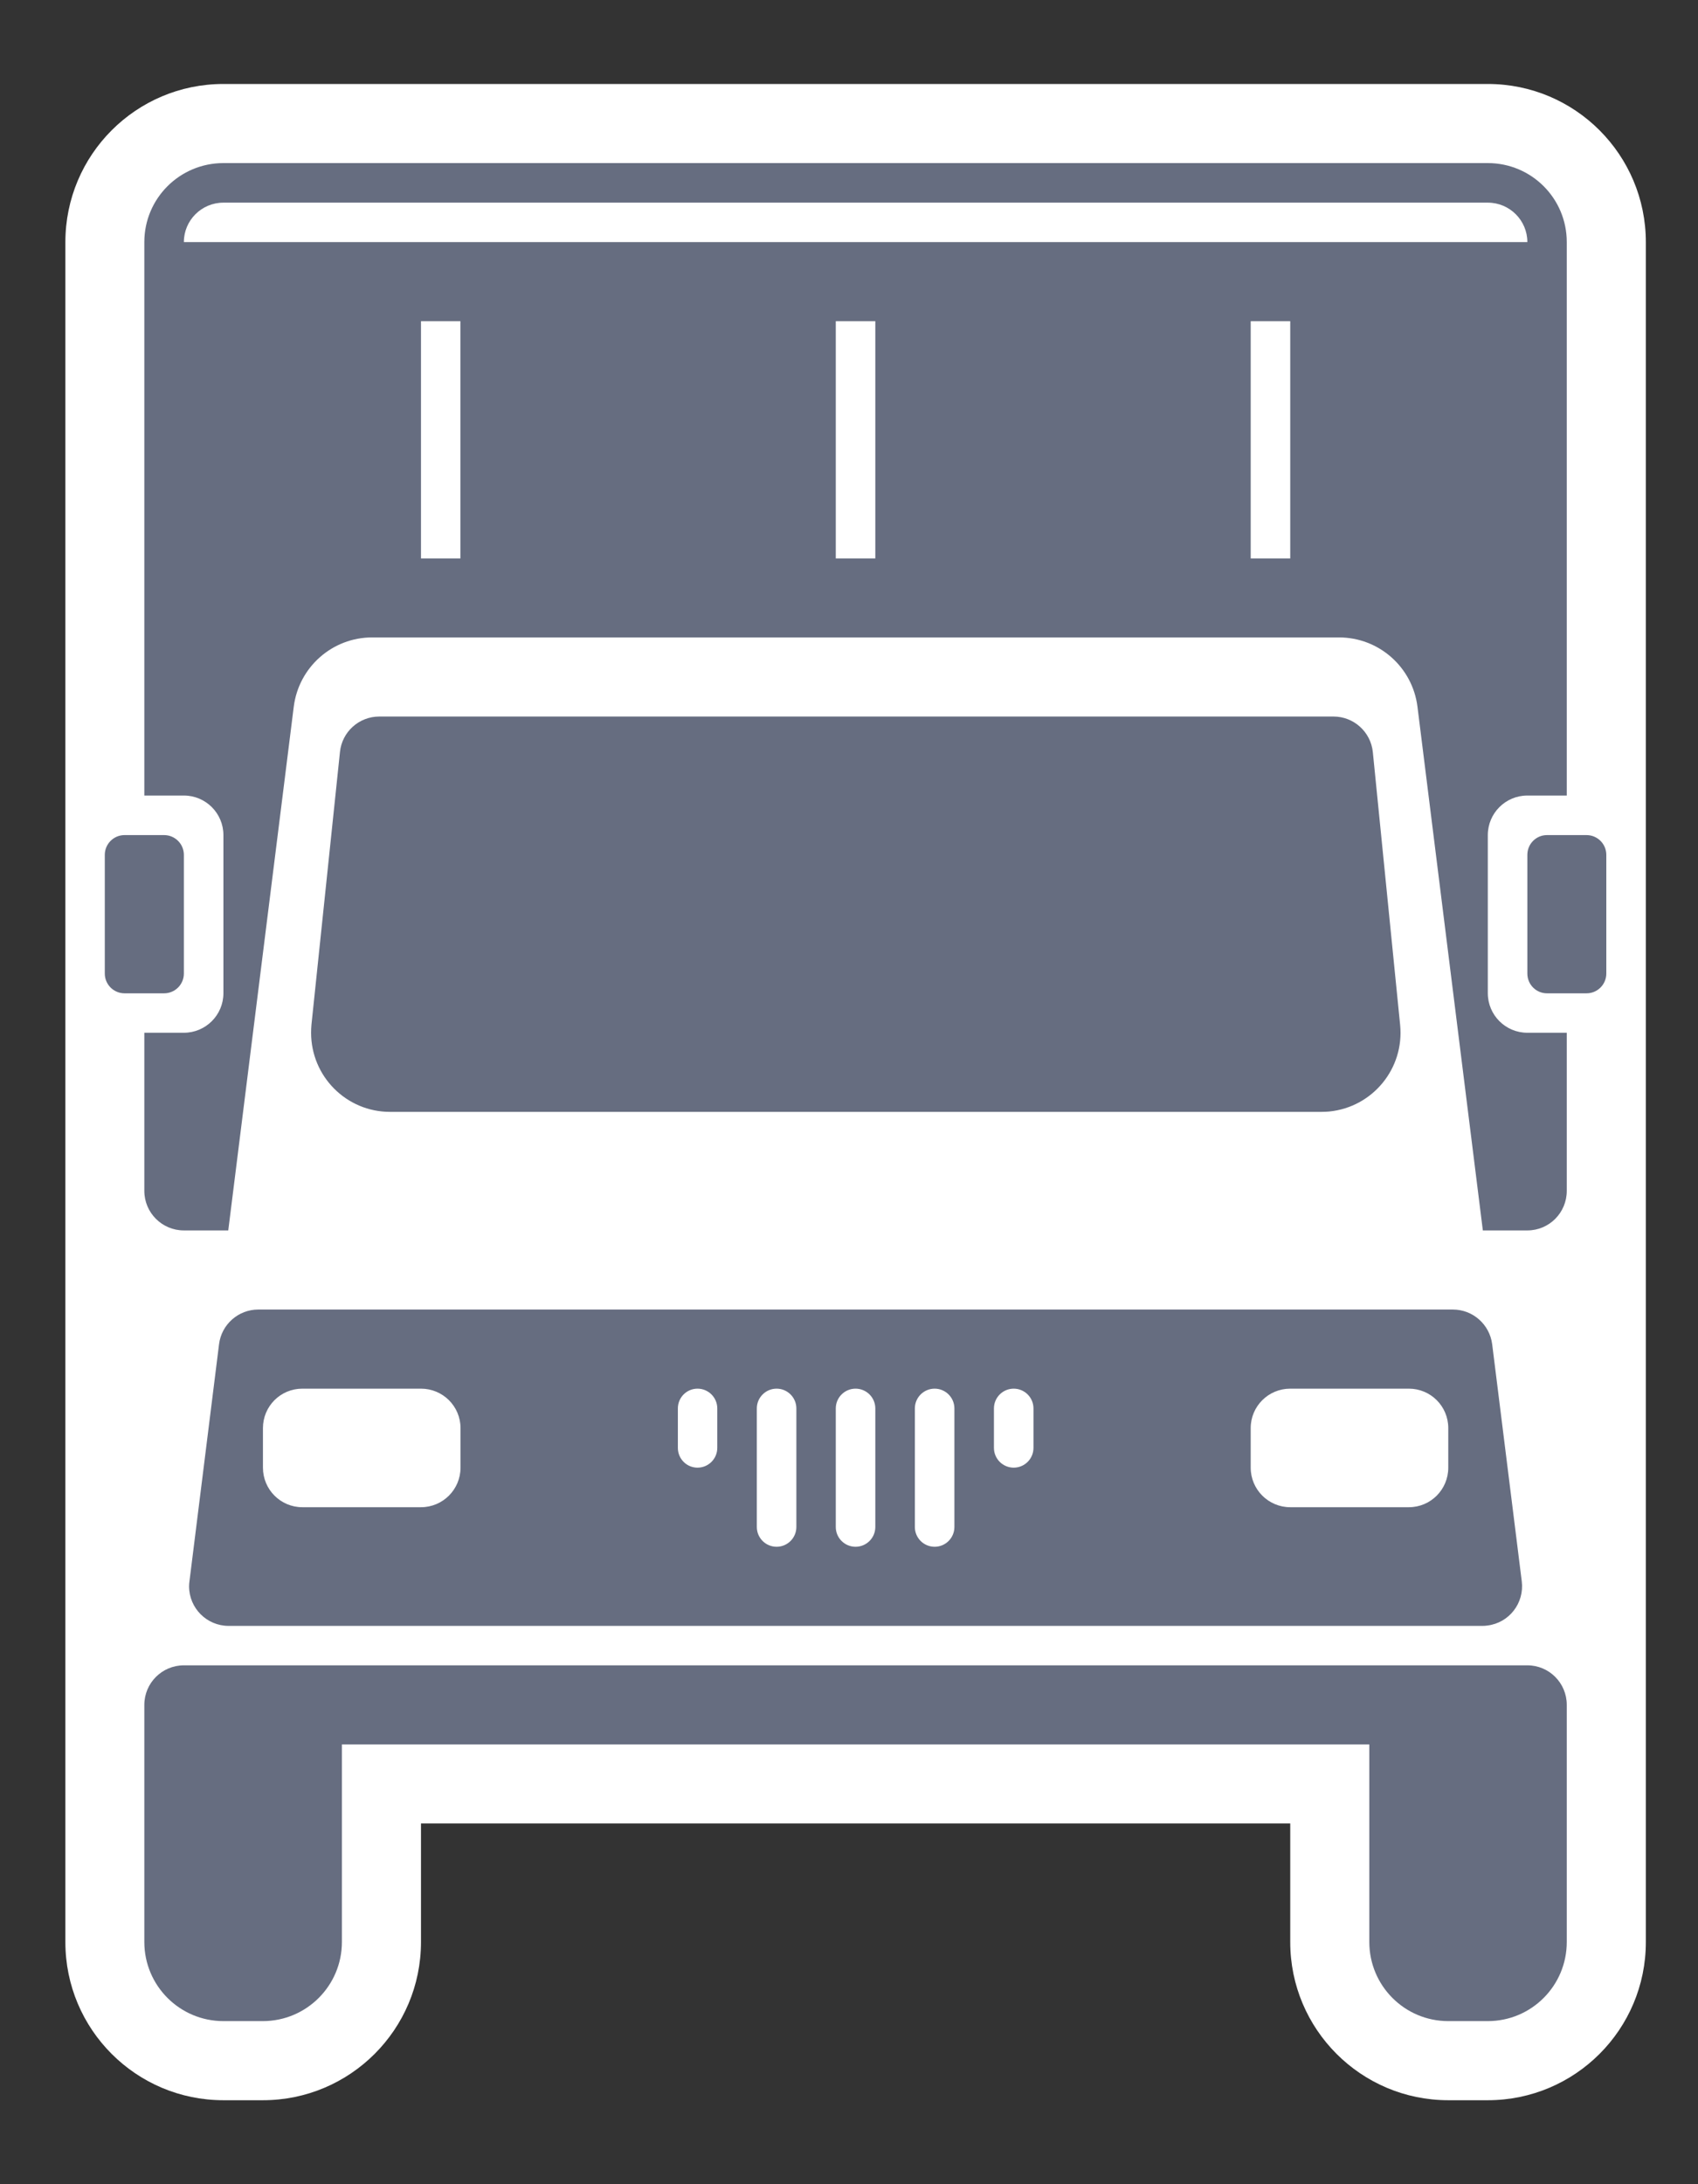 <svg width="14" height="18" viewBox="0 0 14 18" fill="none" xmlns="http://www.w3.org/2000/svg">
<rect x="0" y="0" width="14" height="18" fill="#333333" stroke="none"/>
<path fill-rule="evenodd" clip-rule="evenodd" d="M1.842 0.692H12.267C12.987 0.692 13.57 1.276 13.57 1.996V16.005C13.57 16.724 12.987 17.308 12.267 17.308H11.941C11.222 17.308 10.638 16.724 10.638 16.005V15.027H3.471V16.005C3.471 16.724 2.887 17.308 2.168 17.308H1.842C1.122 17.308 0.539 16.724 0.539 16.005V1.996C0.539 1.276 1.122 0.692 1.842 0.692Z" fill="white"/>
<path fill-rule="evenodd" clip-rule="evenodd" d="M1.516 13.724H12.593C12.773 13.724 12.918 13.87 12.918 14.05V16.004C12.918 16.364 12.627 16.656 12.267 16.656H11.941C11.581 16.656 11.29 16.364 11.29 16.004V14.376H2.819V16.004C2.819 16.364 2.527 16.656 2.167 16.656H1.842C1.482 16.656 1.19 16.364 1.19 16.004V14.05C1.19 13.87 1.336 13.724 1.516 13.724ZM2.129 10.792H11.979C12.144 10.792 12.282 10.915 12.303 11.078L12.547 13.032C12.569 13.211 12.443 13.374 12.264 13.396C12.251 13.398 12.237 13.399 12.224 13.399H1.885C1.705 13.399 1.559 13.253 1.559 13.073C1.559 13.059 1.56 13.046 1.562 13.032L1.806 11.078C1.826 10.915 1.965 10.792 2.129 10.792ZM2.493 11.444C2.313 11.444 2.168 11.589 2.168 11.769V12.095C2.168 12.275 2.313 12.421 2.493 12.421H3.471C3.651 12.421 3.797 12.275 3.797 12.095V11.769C3.797 11.589 3.651 11.444 3.471 11.444H2.493ZM10.638 11.444C10.458 11.444 10.312 11.589 10.312 11.769V12.095C10.312 12.275 10.458 12.421 10.638 12.421H11.616C11.796 12.421 11.941 12.275 11.941 12.095V11.769C11.941 11.589 11.796 11.444 11.616 11.444H10.638ZM5.751 11.444C5.661 11.444 5.589 11.517 5.589 11.607V11.932C5.589 12.022 5.661 12.095 5.751 12.095C5.841 12.095 5.914 12.022 5.914 11.932V11.607C5.914 11.517 5.841 11.444 5.751 11.444ZM6.403 11.444C6.313 11.444 6.24 11.517 6.24 11.607V12.584C6.24 12.674 6.313 12.747 6.403 12.747C6.493 12.747 6.566 12.674 6.566 12.584V11.607C6.566 11.517 6.493 11.444 6.403 11.444ZM7.054 11.444C6.964 11.444 6.891 11.517 6.891 11.607V12.584C6.891 12.674 6.964 12.747 7.054 12.747C7.144 12.747 7.217 12.674 7.217 12.584V11.607C7.217 11.517 7.144 11.444 7.054 11.444ZM7.706 11.444C7.616 11.444 7.543 11.517 7.543 11.607V12.584C7.543 12.674 7.616 12.747 7.706 12.747C7.796 12.747 7.869 12.674 7.869 12.584V11.607C7.869 11.517 7.796 11.444 7.706 11.444ZM8.358 11.444C8.268 11.444 8.195 11.517 8.195 11.607V11.932C8.195 12.022 8.268 12.095 8.358 12.095C8.448 12.095 8.521 12.022 8.521 11.932V11.607C8.521 11.517 8.448 11.444 8.358 11.444ZM12.226 10.14L11.687 5.824C11.646 5.498 11.369 5.253 11.04 5.253H3.068C2.74 5.253 2.463 5.498 2.422 5.824L1.882 10.14H1.516C1.336 10.14 1.19 9.994 1.19 9.814V8.511H1.516C1.696 8.511 1.842 8.365 1.842 8.185V6.882C1.842 6.702 1.696 6.556 1.516 6.556H1.19V1.995C1.19 1.635 1.482 1.344 1.842 1.344H12.267C12.627 1.344 12.918 1.635 12.918 1.995V6.556H12.593C12.413 6.556 12.267 6.702 12.267 6.882V8.185C12.267 8.365 12.413 8.511 12.593 8.511H12.918V9.814C12.918 9.994 12.773 10.14 12.593 10.14H12.226ZM3.471 2.647V4.602H3.796V2.647H3.471ZM6.891 2.647V4.602H7.217V2.647H6.891ZM10.312 2.647V4.602H10.638V2.647H10.312ZM1.842 1.67C1.662 1.67 1.516 1.816 1.516 1.995H12.593C12.593 1.816 12.447 1.67 12.267 1.67H1.842ZM12.755 6.882H13.081C13.171 6.882 13.244 6.955 13.244 7.045V8.023C13.244 8.113 13.171 8.186 13.081 8.186H12.755C12.665 8.186 12.593 8.113 12.593 8.023V7.045C12.593 6.955 12.665 6.882 12.755 6.882ZM1.027 6.882H1.353C1.443 6.882 1.516 6.955 1.516 7.045V8.023C1.516 8.113 1.443 8.186 1.353 8.186H1.027C0.937 8.186 0.864 8.113 0.864 8.023V7.045C0.864 6.955 0.937 6.882 1.027 6.882ZM3.127 5.905H10.995C11.162 5.905 11.302 6.032 11.319 6.198L11.544 8.446C11.58 8.805 11.318 9.124 10.96 9.16C10.939 9.162 10.917 9.163 10.895 9.163H3.216C2.856 9.163 2.565 8.871 2.565 8.511C2.565 8.489 2.566 8.466 2.568 8.444L2.803 6.197C2.82 6.031 2.96 5.905 3.127 5.905Z" fill="#666D80"/>
</svg>
